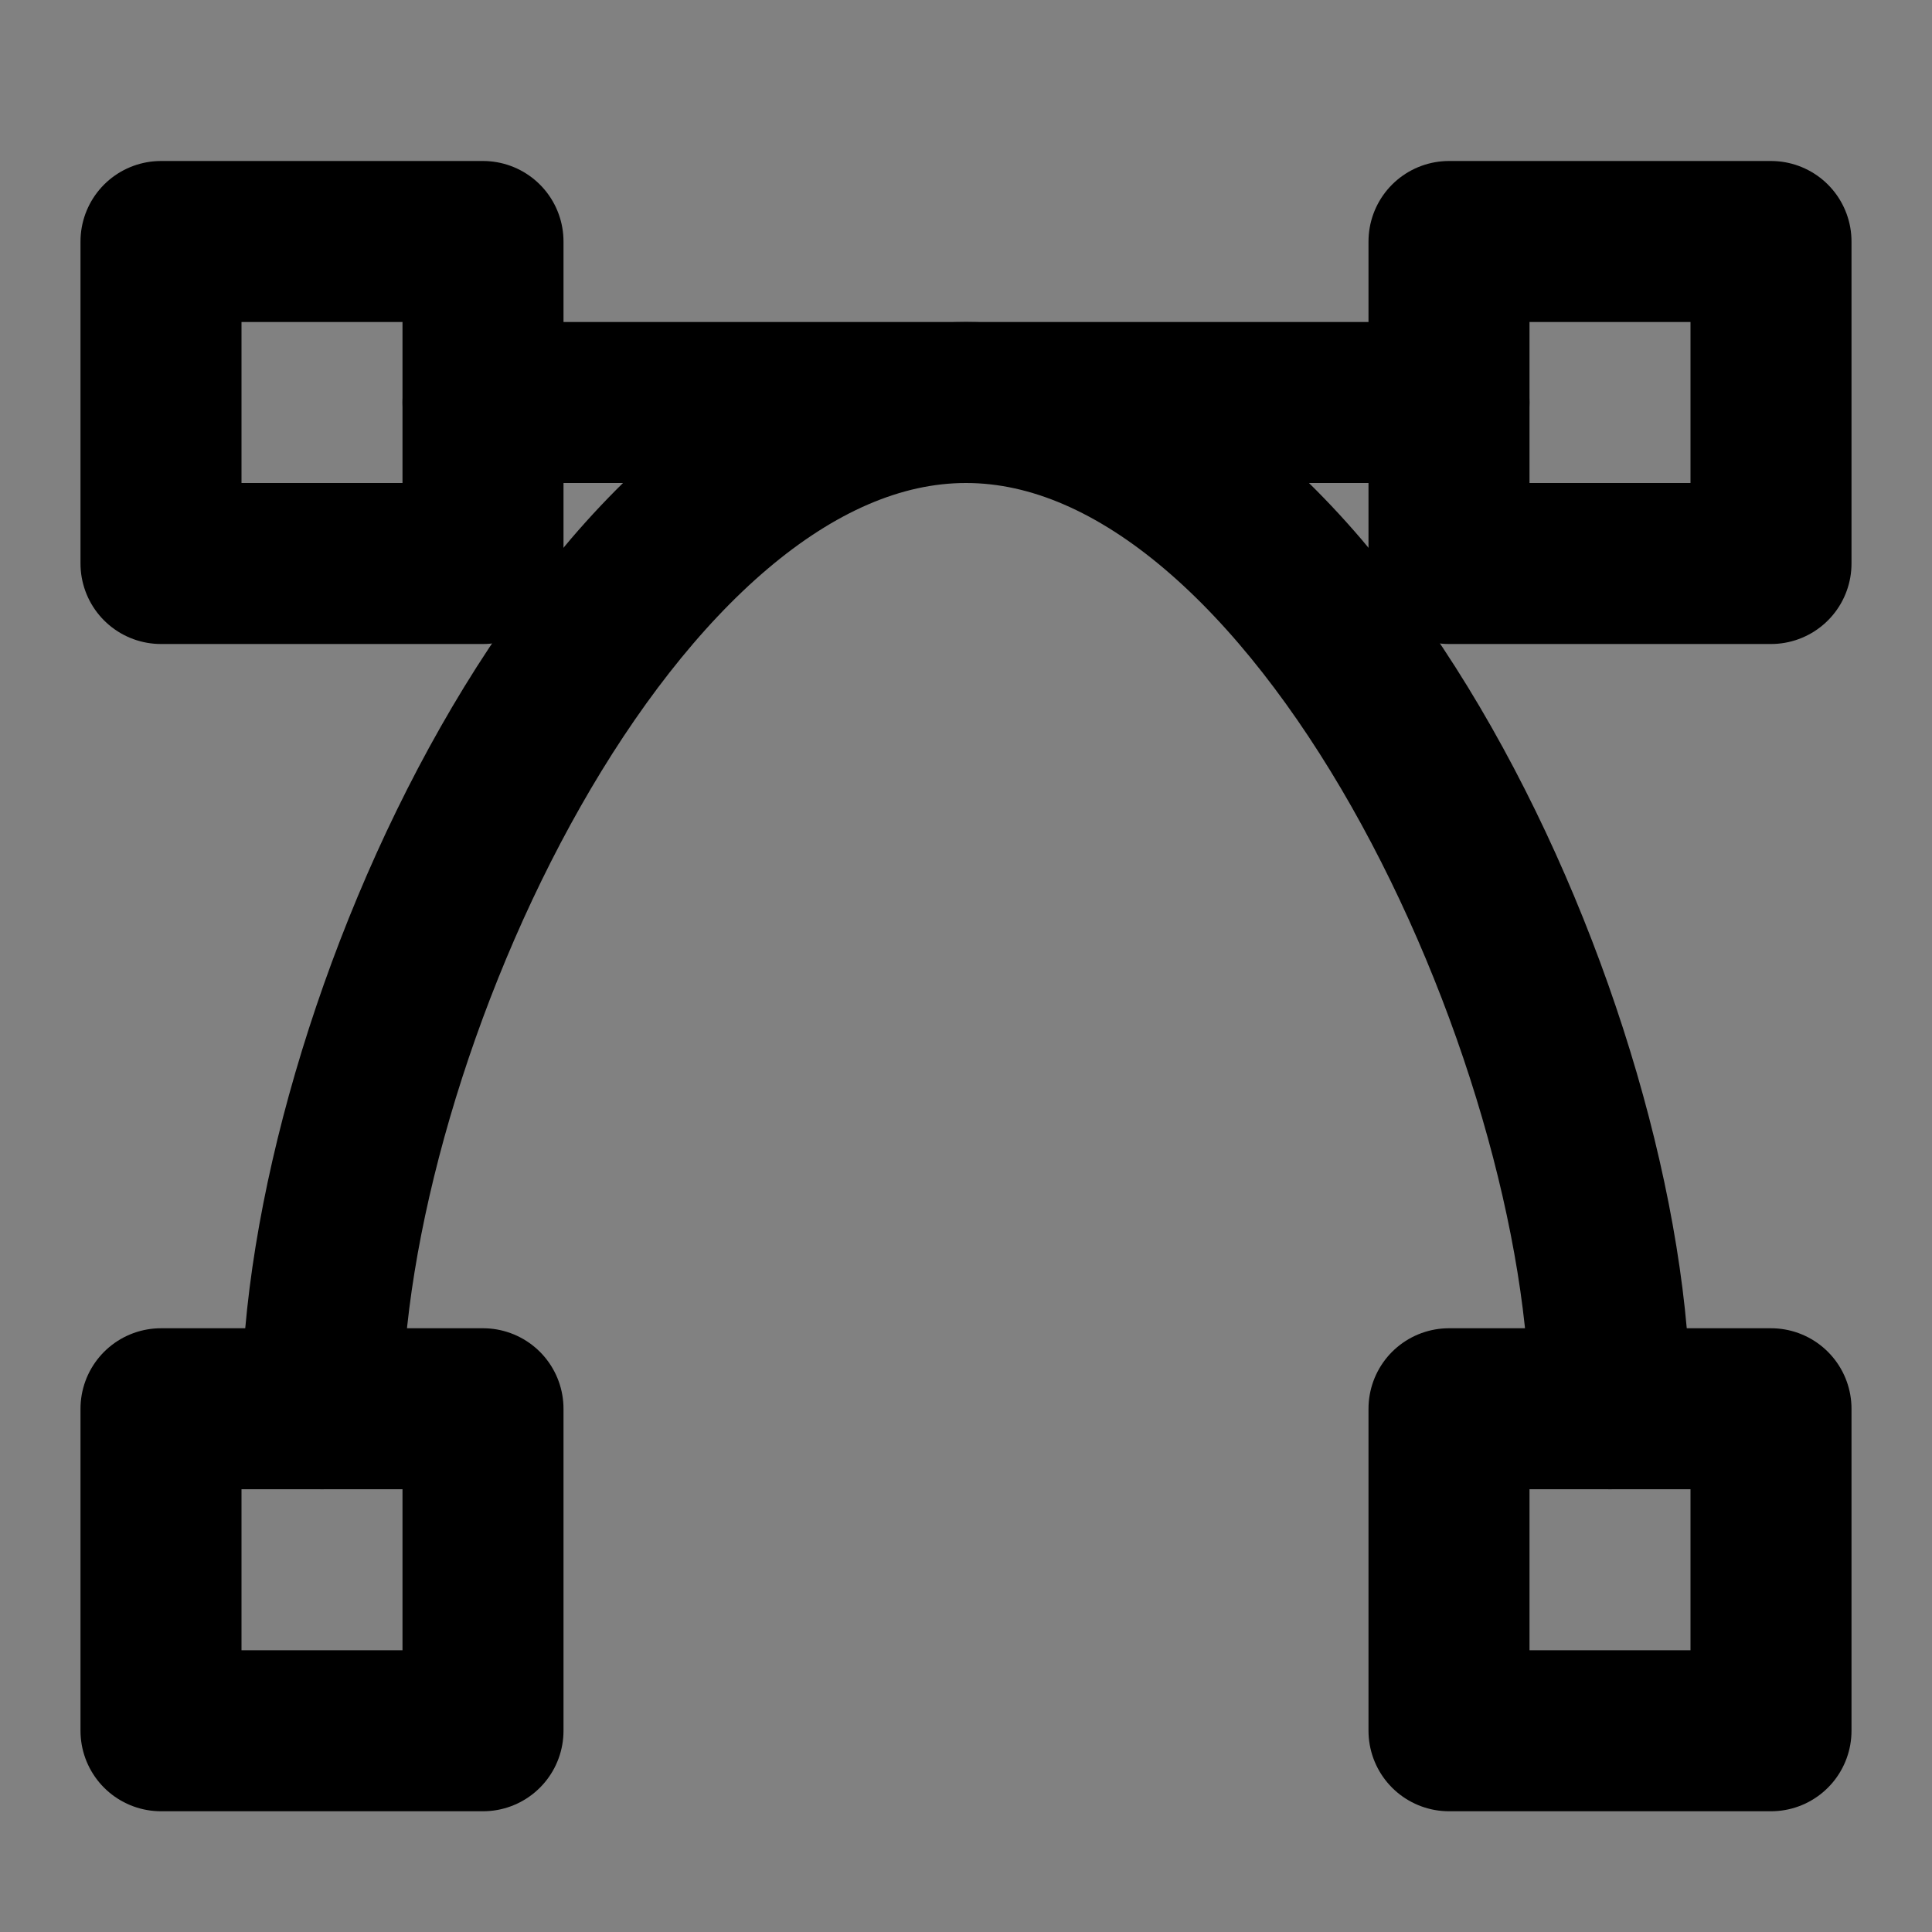 <?xml version="1.0" encoding="UTF-8"?><svg width="1em" height="1em" viewBox="0 0 48 48" fill="none" xmlns="http://www.w3.org/2000/svg"><rect x="0" y="0" width="48" height="48" fill="#808080" stroke="none"/><rect width="48" height="48" fill="white" fill-opacity="0.01"/><path d="M40 35C40 25.795 32.837 10 24 10C15.163 10 8 25.795 8 35" stroke="currentColor" stroke-width="4" stroke-linecap="round" stroke-linejoin="round"/><rect x="4" y="35" width="8" height="8" fill="none" stroke="currentColor" stroke-width="4" stroke-linejoin="round"/><rect x="4" y="6" width="8" height="8" fill="none" stroke="currentColor" stroke-width="4" stroke-linejoin="round"/><rect x="36" y="35" width="8" height="8" fill="none" stroke="currentColor" stroke-width="4" stroke-linejoin="round"/><rect x="36" y="6" width="8" height="8" fill="none" stroke="currentColor" stroke-width="4" stroke-linejoin="round"/><path d="M12 10H36" stroke="currentColor" stroke-width="4" stroke-linecap="round" stroke-linejoin="round"/></svg>